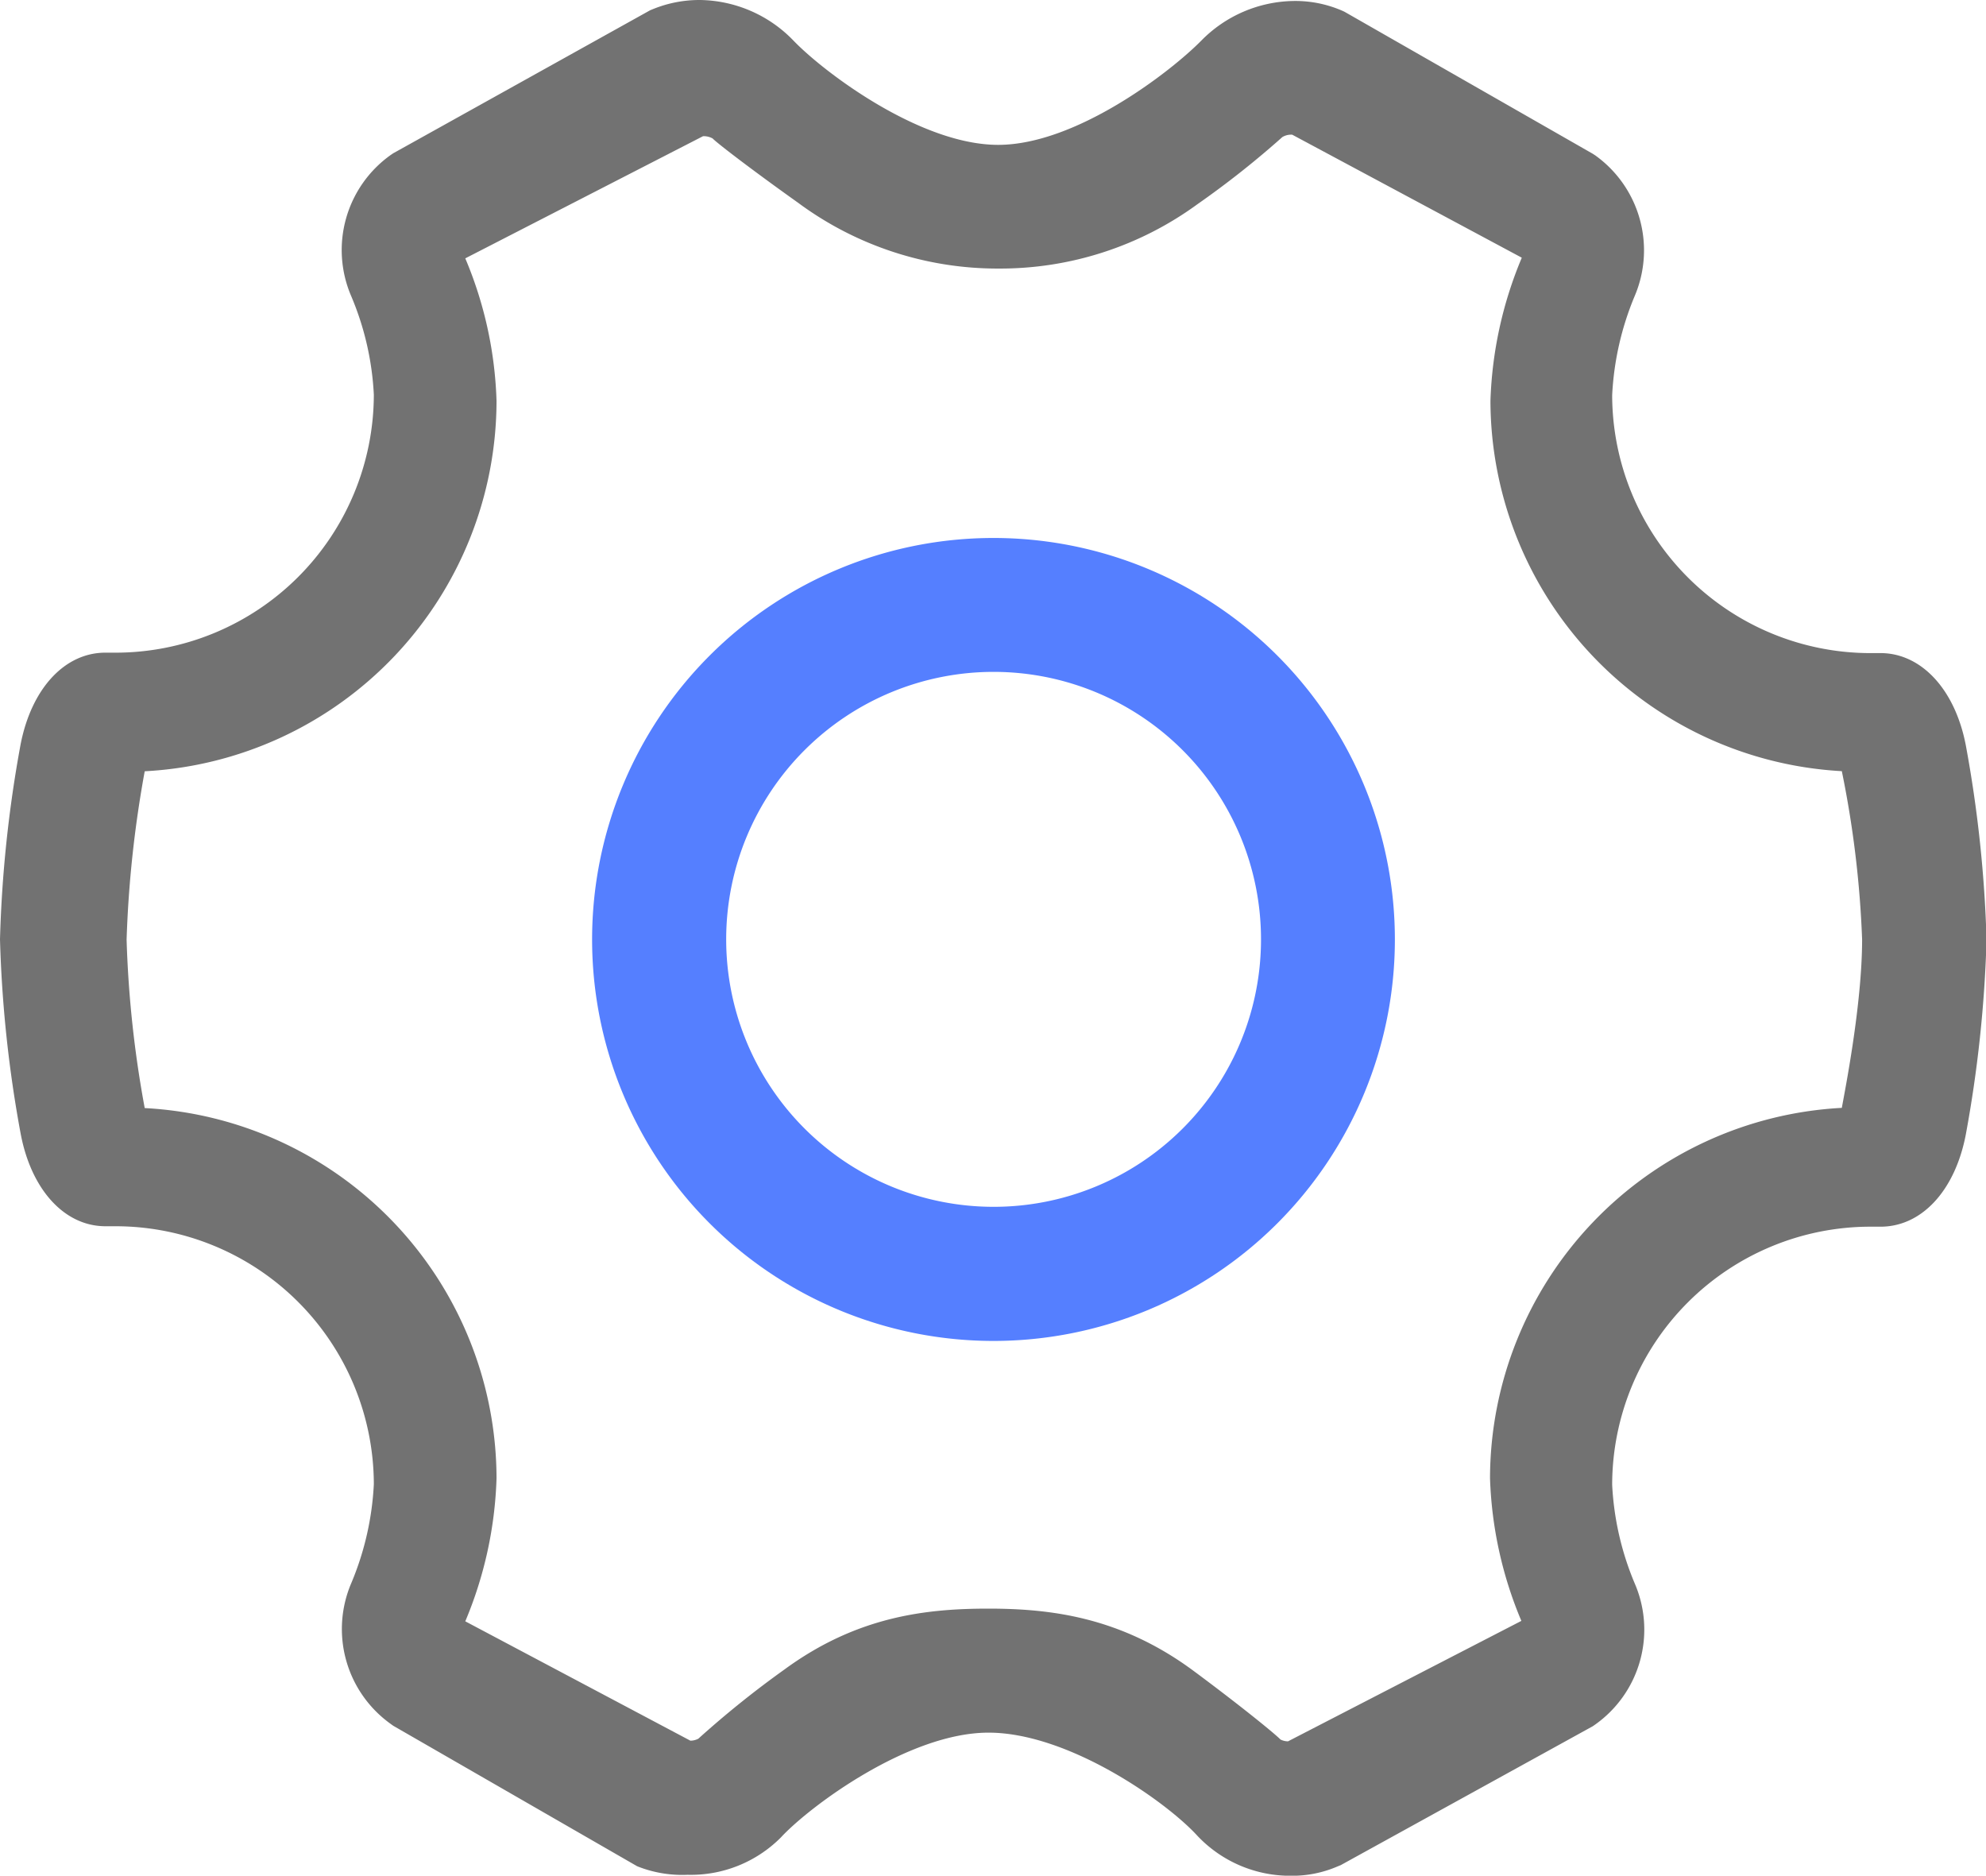 <svg xmlns="http://www.w3.org/2000/svg" width="183.07" height="172.86" viewBox="0 0 183.07 172.86"><path d="M129.14,171.56a1.56,1.56,0,0,0,.7.17h0l21.51-11.1a36.86,36.86,0,0,1-2.89-13.15,34.25,34.25,0,0,1,32.43-34.13c.25-1.42,1.87-9.48,1.87-15.52a94.67,94.67,0,0,0-1.87-15.51A34.26,34.26,0,0,1,148.5,48.19,37,37,0,0,1,151.39,35L130.22,23.66h-.09a1.58,1.58,0,0,0-.81.22,84.21,84.21,0,0,1-7.83,6.19A30.83,30.83,0,0,1,103.15,36a30.88,30.88,0,0,1-18.48-6.07c-4.44-3.16-7.53-5.55-7.87-5.92A1.7,1.7,0,0,0,76,23.8h-.08L54,35.06A36.56,36.56,0,0,1,56.88,48.2,34.23,34.23,0,0,1,24.45,82.33a104.57,104.57,0,0,0-1.67,15.52,101.52,101.52,0,0,0,1.67,15.52A34.23,34.23,0,0,1,56.88,147.5,36.86,36.86,0,0,1,54,160.67l20.75,11a1.61,1.61,0,0,0,.73-.18,89.47,89.47,0,0,1,7.94-6.38c6.66-4.88,13-5.61,18.8-5.61s12.24.79,18.93,5.75c4.49,3.33,7.62,5.9,8,6.32m1,12.55a11.76,11.76,0,0,1-8.66-3.68c-2.85-3.13-11.88-9.51-19.26-9.51s-16.51,6.81-19.14,9.66a11.71,11.71,0,0,1-8.6,3.44,11.16,11.16,0,0,1-4.42-.7l-.23-.09L47.35,170.29l-.22-.16a10.75,10.75,0,0,1-3.63-13,26.91,26.91,0,0,0,2.07-9.1,23.82,23.82,0,0,0-23.82-23.77h-.92c-3.76,0-6.83-3.34-7.81-8.5a115.39,115.39,0,0,1-1.91-17.94A116.07,116.07,0,0,1,13,79.9c1-5.22,4.12-8.57,7.94-8.5h.79A23.82,23.82,0,0,0,45.57,47.63a26.63,26.63,0,0,0-2.09-9.1,10.75,10.75,0,0,1,3.65-13l.22-.15,23.7-13.19.25-.1a11.34,11.34,0,0,1,4.34-.84A12.19,12.19,0,0,1,84.26,15c2.82,2.93,11.68,9.6,18.86,9.6S119,17.88,121.84,15a12.17,12.17,0,0,1,8.56-3.66,10.84,10.84,0,0,1,4.42.89l.22.1,22.89,13.09.23.15a10.76,10.76,0,0,1,3.62,13,27.12,27.12,0,0,0-2.06,9.1,23.82,23.82,0,0,0,23.82,23.77h.78c3.82-.08,7,3.28,8,8.5a116.72,116.72,0,0,1,1.91,17.93,117.07,117.07,0,0,1-1.91,17.93c-1,5.23-4.13,8.58-8,8.5h-.78a23.82,23.82,0,0,0-23.82,23.78,26.8,26.8,0,0,0,2.08,9.1,10.72,10.72,0,0,1-3.64,13l-.23.16-23.23,12.8-.25.1a10.53,10.53,0,0,1-4.32.88" transform="translate(-11.11 -11.25)" style="fill:#727272"/><path d="M102.69,122.47a24.65,24.65,0,1,1,24.66-24.64,24.64,24.64,0,0,1-24.66,24.64m0-61.64a37,37,0,1,0,37,37,37,37,0,0,0-37-37" transform="translate(-11.11 -11.25)" style="fill:#557fff"/></svg>